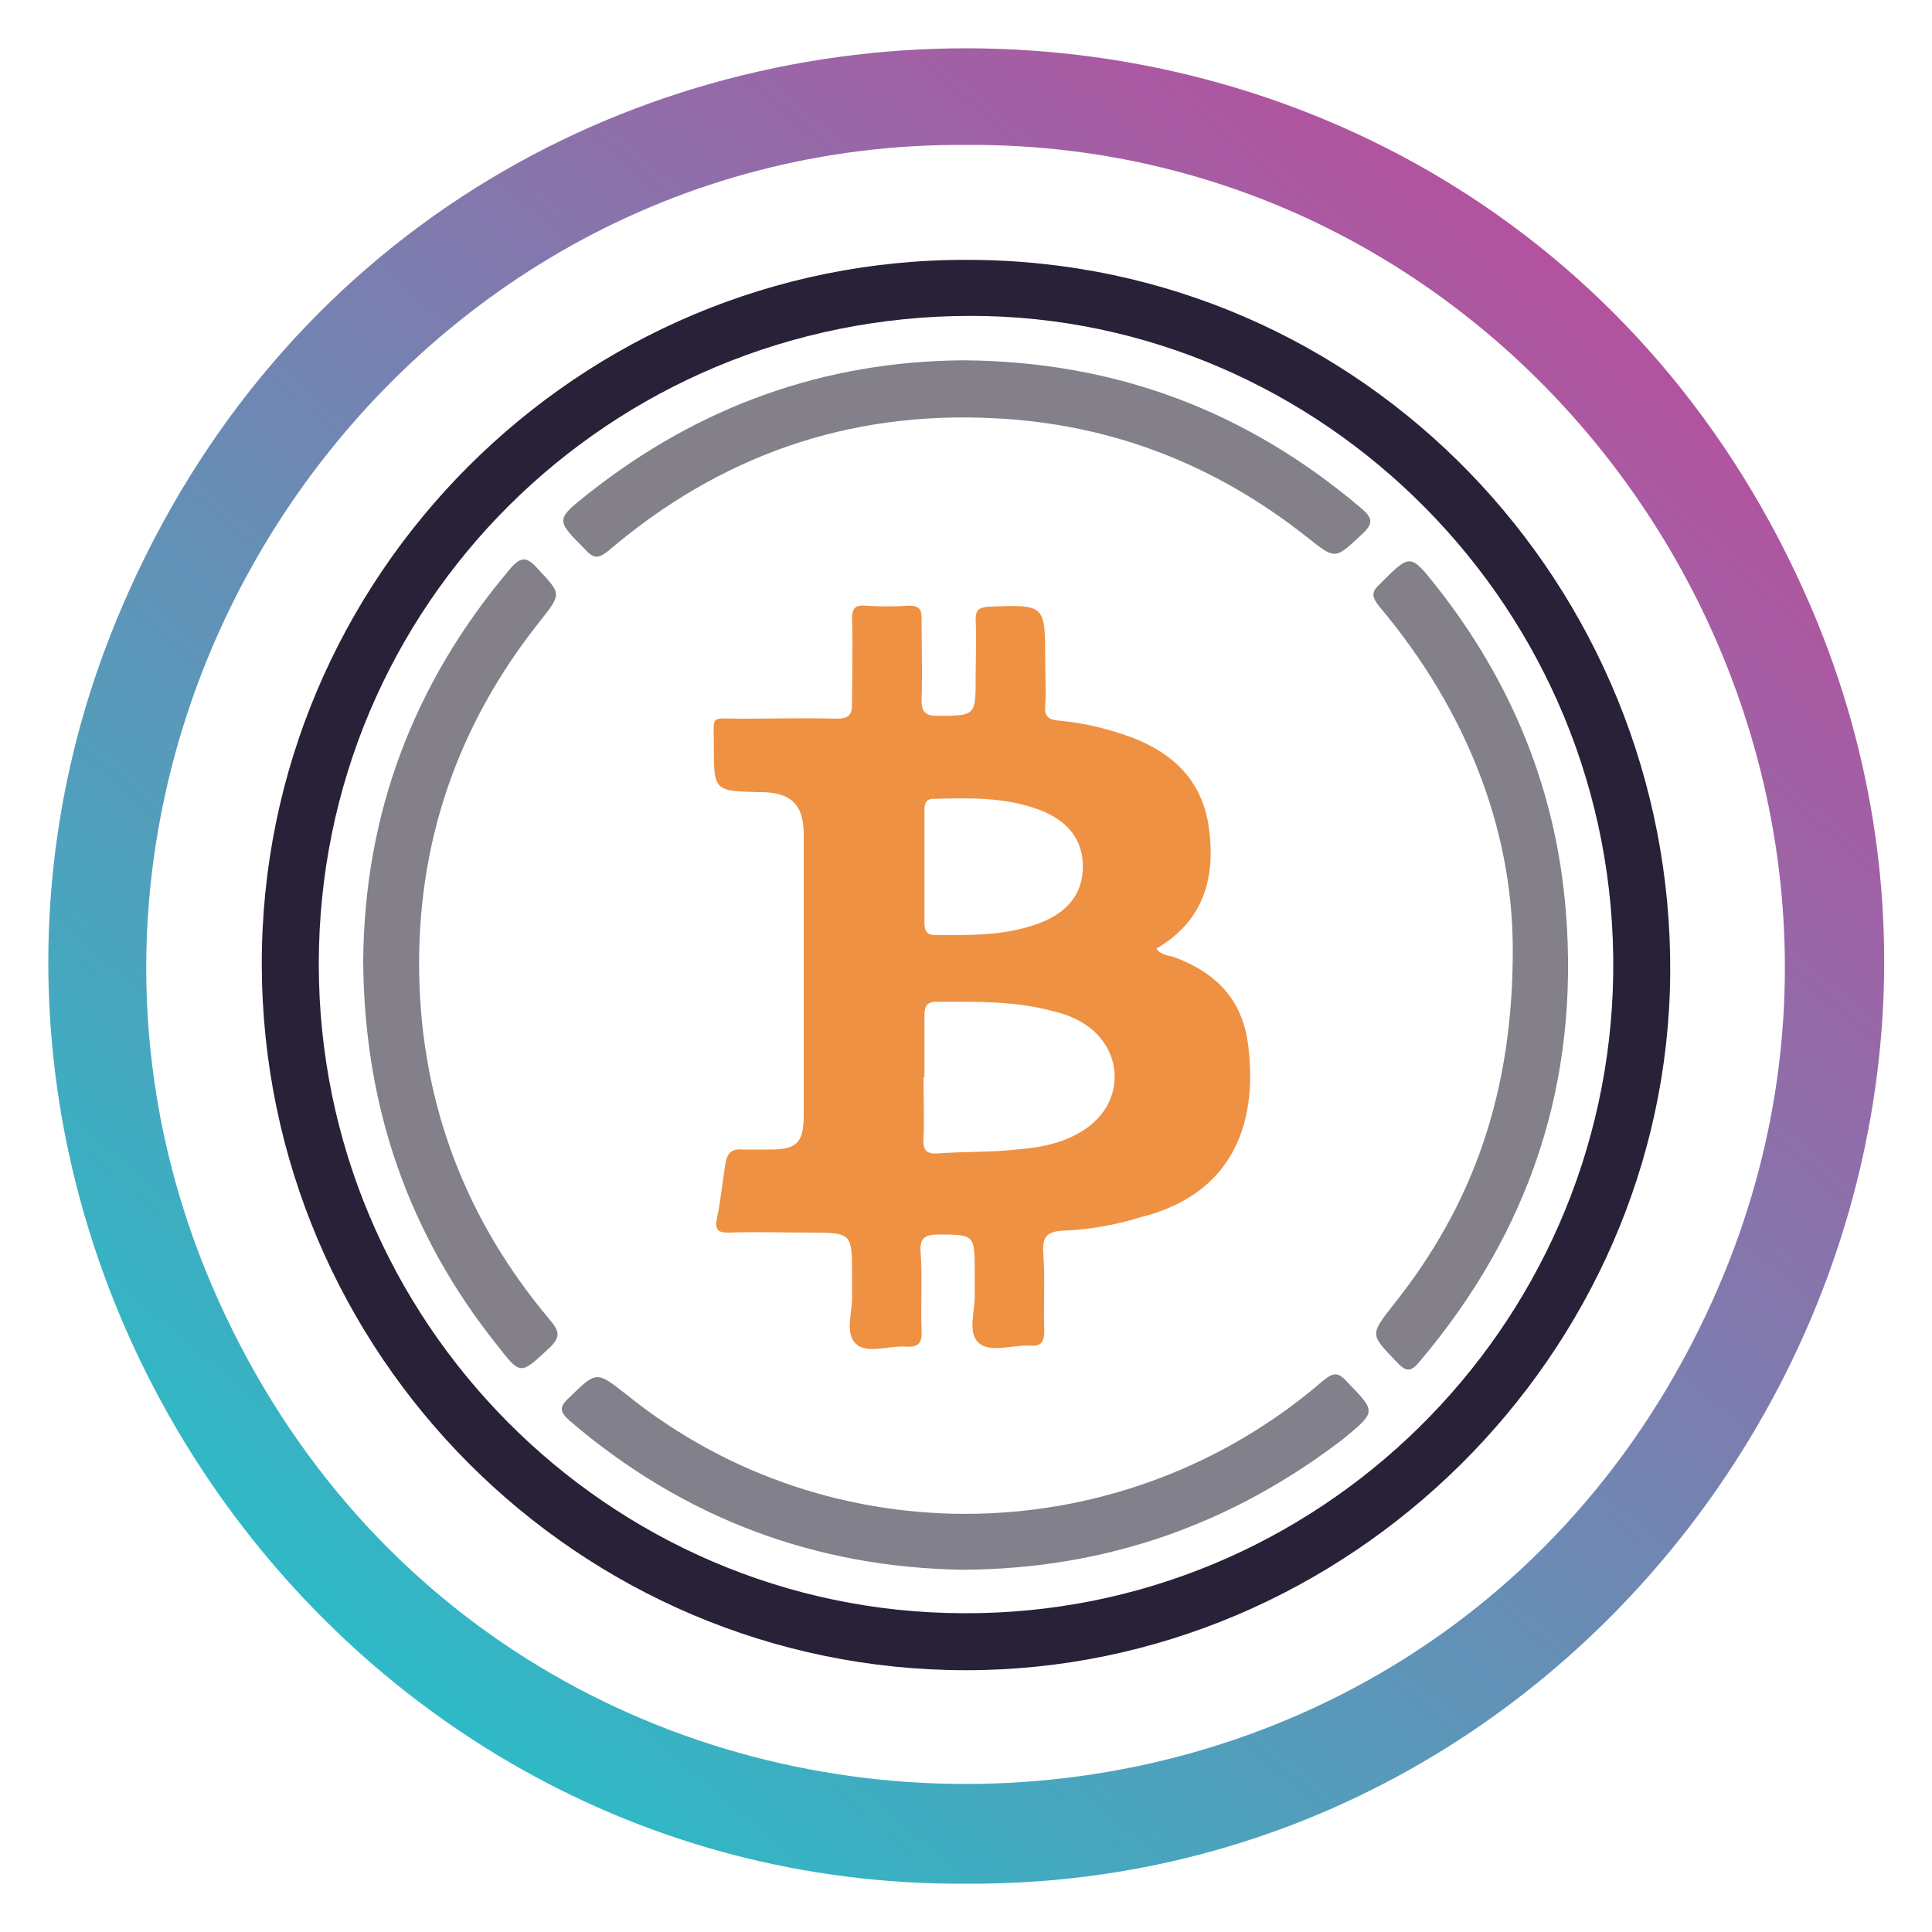 <svg xmlns="http://www.w3.org/2000/svg" id="Livello_1" x="0" y="0" version="1.1" viewBox="0 0 200 200" xml:space="preserve"><style>.st3{fill:#83808a}</style><linearGradient id="SVGID_1_" x1=".253" x2=".036" y1="199.987" y2="199.732" gradientTransform="matrix(560 0 0 -560.001 20.001 112020.195)" gradientUnits="userSpaceOnUse"><stop offset="0" stop-color="#b6509e"/><stop offset="1" stop-color="#2ebac6"/></linearGradient><path fill="url(#SVGID_1_)" d="M100 195c-67.4.4-114-70.1-87.4-132.1 33-77.2 141.8-77.2 174.9 0 26.5 62-20.1 132.5-87.5 132.1zm0-180C39.8 14.6-1.8 77.5 21.9 133c29.5 68.9 126.6 68.9 156.1 0 23.7-55.5-17.8-118.4-78-118z"/><path fill="#282138" d="M100.3 26.9c-40.4-.2-73.3 32.8-73.2 73 .1 40.3 32.8 73 72.9 73 39.7 0 72.6-32.8 72.9-72.1.3-40-31.6-73.8-72.6-73.9zM99.7 167C63 166.9 33 136.8 33 99.8c0-37.2 30.1-67.1 67.5-67.1 36.3 0 67 30.3 66.5 68.1-.5 36.8-30.7 66.4-67.3 66.2z"/><path fill="#82808a" d="M99.8 162.5c-15.3-.2-29-5.3-40.8-15.4-1-.9-1.2-1.4-.1-2.4 2.9-2.8 2.8-2.8 6-.3 21.1 17 51.5 16.3 72.1-1.5 1-.8 1.5-.9 2.4.1 3.1 3.2 3.1 3.1-.4 6-11.5 8.8-24.5 13.4-39.2 13.5z"/><path d="M156.6 97.9c-.1-12.2-4.8-24.4-13.8-35.1-.8-1-.9-1.5.1-2.4 3.1-3.1 3.1-3.1 5.8.3 7.8 9.9 12.4 21.1 13.4 33.7 1.4 17.6-3.7 33-15.1 46.5-.9 1.1-1.4 1.2-2.4.1-2.8-2.9-2.8-2.8-.3-6 8.2-10.3 12.4-22 12.3-37.1zM99.7 37.3c15.7.1 29.3 5.2 41.2 15.3 1.2 1 1.3 1.6.1 2.7-2.8 2.6-2.7 2.7-5.7.3-9.5-7.5-20.2-11.7-32.3-12.3-15.2-.8-28.5 3.9-40 13.7-1 .8-1.5.9-2.4-.1-3.1-3.1-3.1-3.1.3-5.8C72.4 42 85.4 37.4 99.7 37.3zM37.6 99.5c.1-15.2 5.2-28.8 15.2-40.6 1.1-1.3 1.7-1.3 2.8-.1 2.5 2.7 2.6 2.6.3 5.5-8.6 10.8-12.8 23.1-12.5 36.8.3 13.4 4.9 25.3 13.5 35.5 1 1.2 1.2 1.8-.1 3-2.9 2.7-2.9 2.8-5.3-.3-9.2-11.5-13.8-24.7-13.9-39.8z" class="st3"/><path fill="#ef9142" d="M129.2 108.1c-.6-4.6-3.3-7.4-7.6-9-.6-.2-1.4-.2-1.9-.9 5-2.9 6.2-7.5 5.4-12.8-.8-5.1-4.3-7.9-8.9-9.4-2.1-.7-4.3-1.2-6.6-1.4-1-.1-1.5-.4-1.4-1.5.1-1.6 0-3.1 0-4.7 0-5.9 0-5.8-5.9-5.6-1 .1-1.3.4-1.3 1.3.1 2 0 4 0 6 0 4 0 4-4 4-1.2 0-1.6-.4-1.6-1.6.1-2.8 0-5.7 0-8.5 0-1-.3-1.3-1.3-1.3-1.5.1-3 .1-4.5 0-1.1-.1-1.4.3-1.4 1.4.1 2.9 0 5.8 0 8.7 0 1.2-.3 1.6-1.6 1.6-3.3-.1-6.5 0-9.8 0-3.4 0-2.9-.5-2.9 2.8 0 4.7 0 4.7 4.8 4.8 3.2 0 4.5 1.3 4.5 4.4v29c0 2.9-.7 3.6-3.5 3.6h-2.8c-1.1-.1-1.6.3-1.8 1.4-.3 1.9-.5 3.9-.9 5.8-.2 1.1.1 1.4 1.2 1.4 2.8-.1 5.6 0 8.5 0 4.3 0 4.3.1 4.3 4.3v2.1c.1 1.7-.8 4 .4 5.1 1.1 1.1 3.3.2 5.1.3 1.3.1 1.8-.3 1.7-1.7-.1-2.7.1-5.4-.1-8.1-.1-1.4.4-1.8 1.8-1.8 3.8 0 3.8 0 3.8 3.9v2.1c.1 1.8-.8 4.1.4 5.2 1.2 1.1 3.5.2 5.3.3 1.2.1 1.5-.4 1.5-1.5-.1-2.7.1-5.4-.1-8.1-.1-1.6.3-2.2 2-2.3 2.8-.1 5.5-.6 8.1-1.4 9.2-2.3 12.2-9.3 11.1-17.9zM95.7 89.6V84c0-.6 0-1.3.9-1.3 3.7-.1 7.4-.2 10.9 1.1 3 1.1 4.6 3.1 4.6 5.9 0 2.8-1.6 4.8-4.6 5.9-3.5 1.3-7.1 1.2-10.7 1.2-1 0-1.1-.6-1.1-1.4v-5.8zm16.9 27.1c-2.2 1.6-4.8 2.1-7.4 2.3-2.7.3-5.4.2-8.1.4-1.1.1-1.6-.3-1.5-1.5.1-2.1 0-4.3 0-6.4h.1v-6.4c0-.9.2-1.4 1.3-1.4 4.1 0 8.1-.1 12.1 1 1.3.3 2.5.8 3.6 1.6 3.6 2.7 3.6 7.7-.1 10.4z"/></svg>